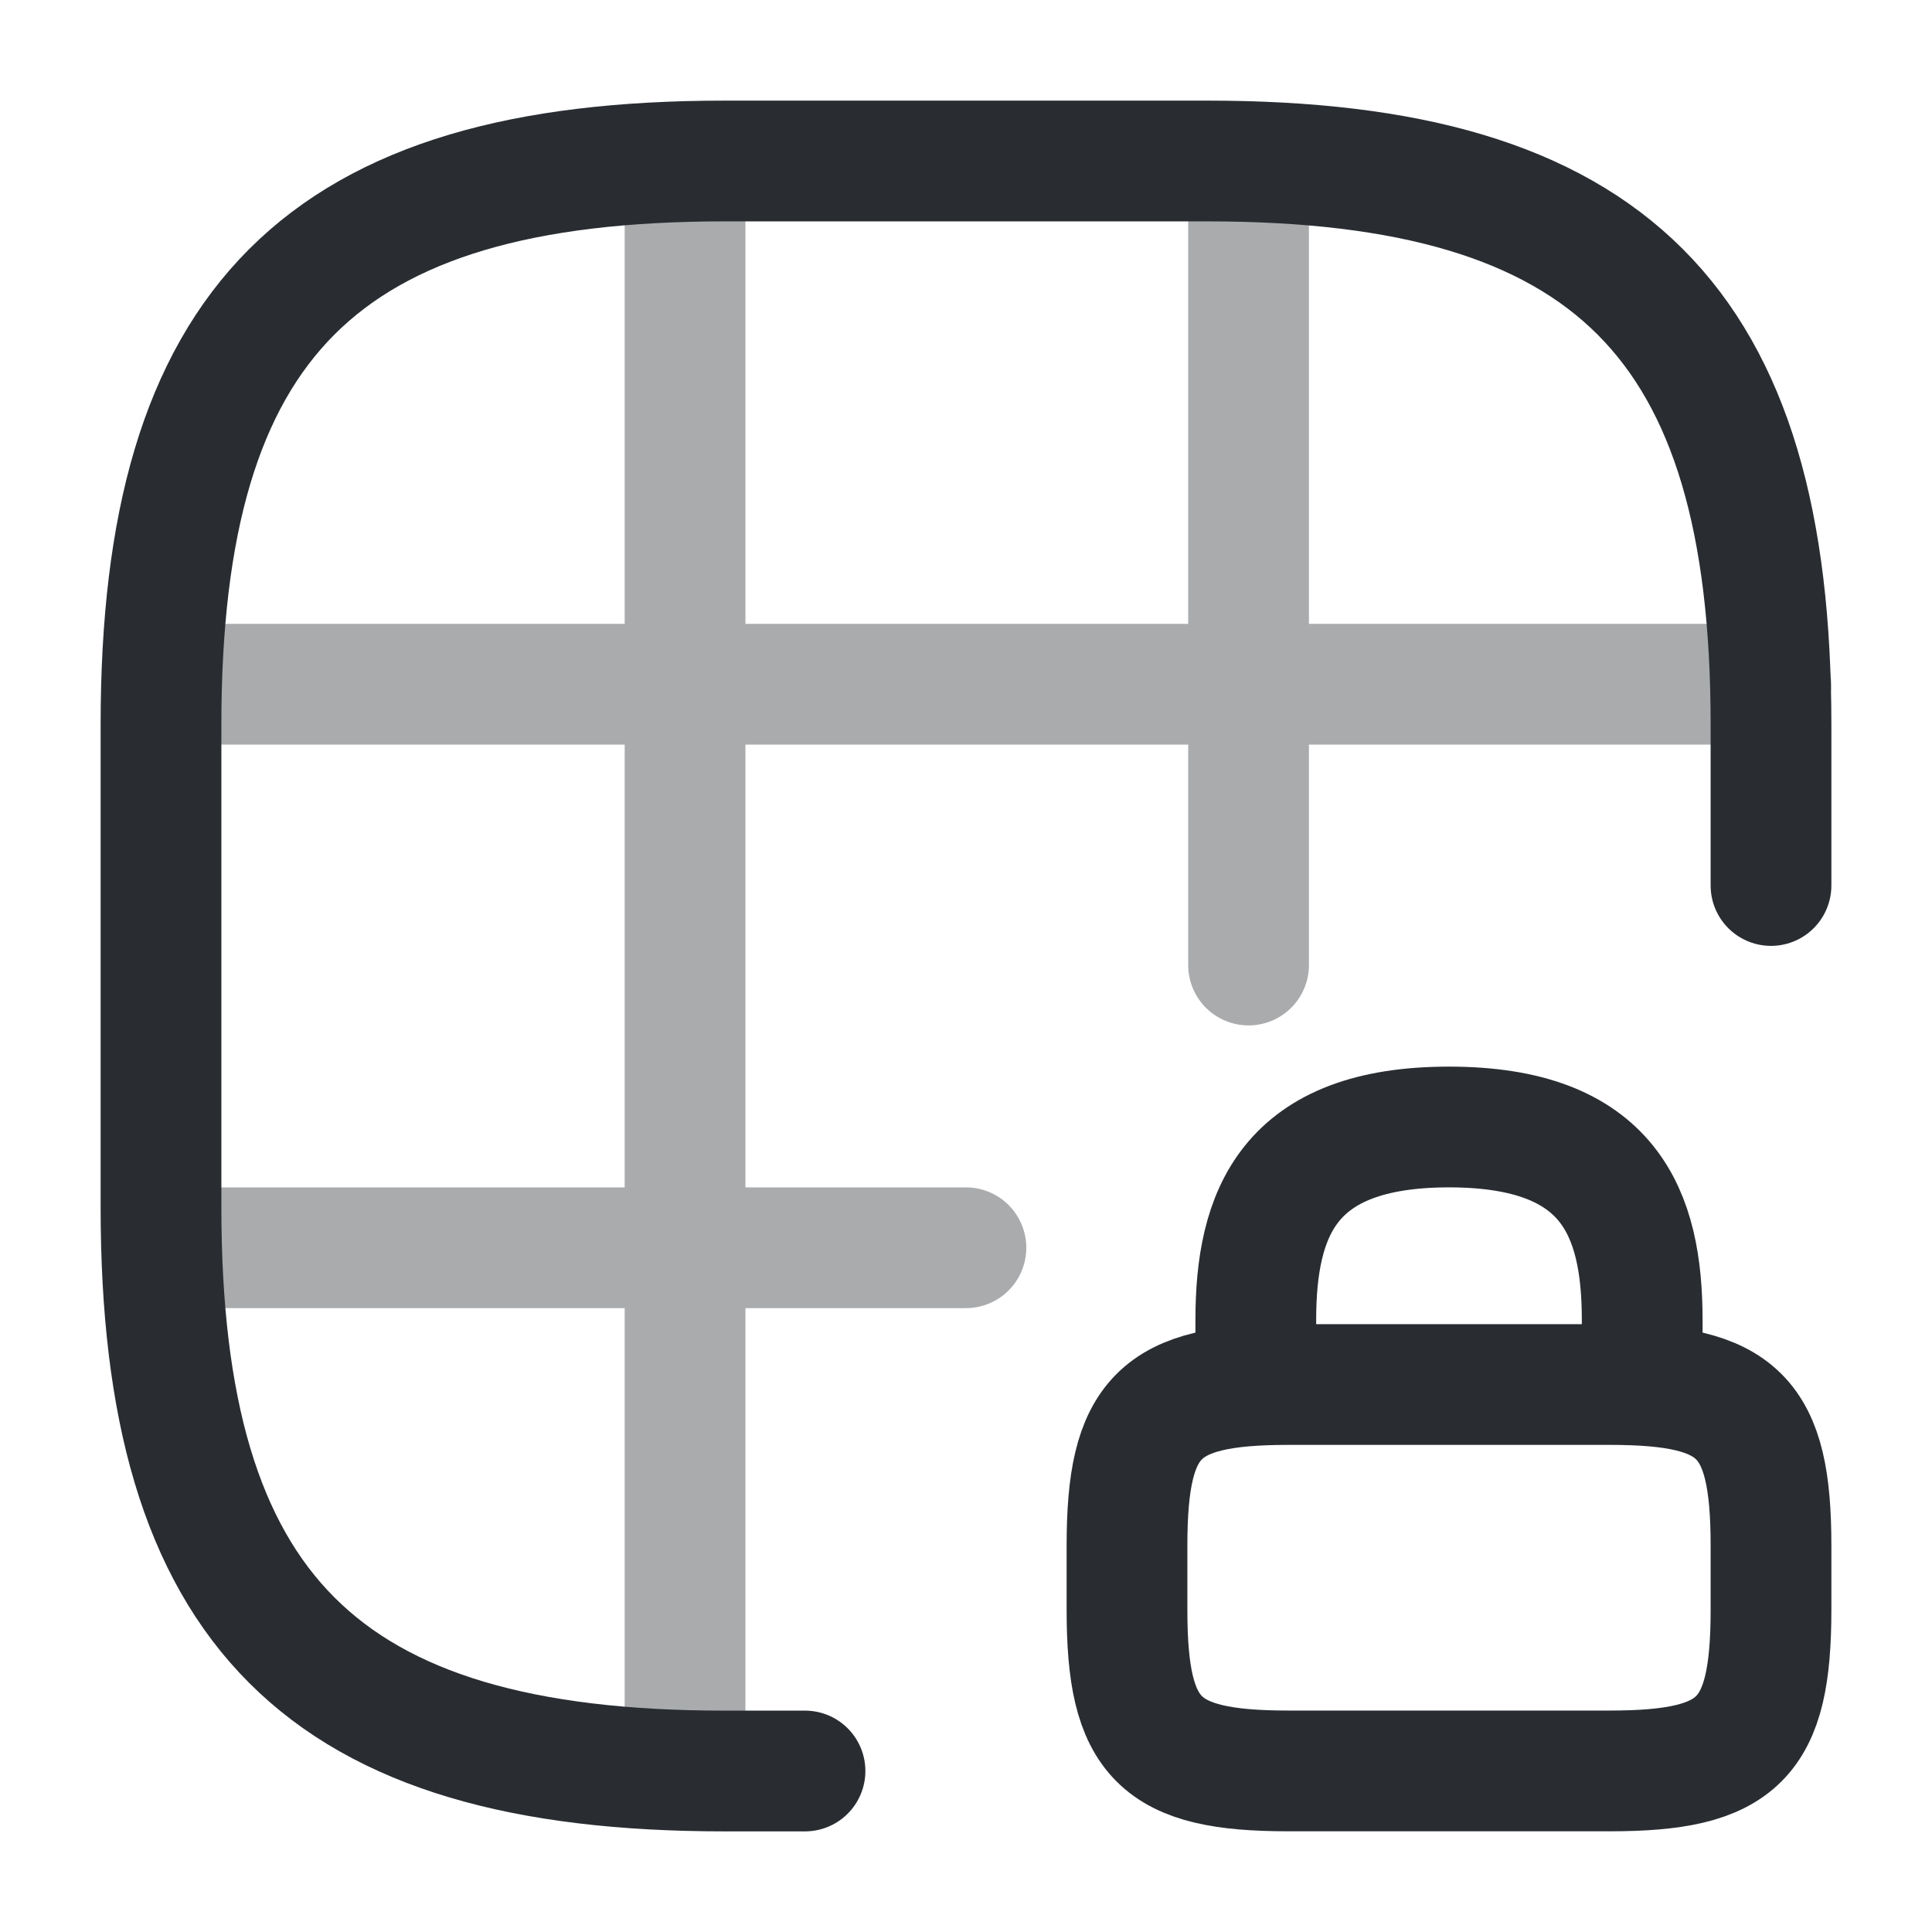 <svg width="24" height="24" viewBox="0 0 24 24" fill="none" xmlns="http://www.w3.org/2000/svg">
<path d="M22 11V9C22 4 20 2 15 2H9C4 2 2 4 2 9V15C2 20 4 22 9 22H10" stroke="#292D32" stroke-width="1.5" stroke-linecap="round" stroke-linejoin="round"/>
<g opacity="0.4">
<path d="M2.029 8.5H21.999" stroke="#292D32" stroke-width="1.5" stroke-linecap="round" stroke-linejoin="round"/>
<path d="M2.029 15.5H11.999" stroke="#292D32" stroke-width="1.5" stroke-linecap="round" stroke-linejoin="round"/>
<path d="M8.51 21.988V2.008" stroke="#292D32" stroke-width="1.5" stroke-linecap="round" stroke-linejoin="round"/>
<path d="M15.51 11.988V2.008" stroke="#292D32" stroke-width="1.5" stroke-linecap="round" stroke-linejoin="round"/>
</g>
<path d="M15.6 17.2V16.4C15.6 15.07 16 14 18 14C20 14 20.4 15.07 20.4 16.4V17.2" stroke="#292D32" stroke-width="1.5" stroke-linecap="round" stroke-linejoin="round"/>
<path d="M20 21.999H16C14.4 21.999 14 21.599 14 19.999V19.199C14 17.599 14.4 17.199 16 17.199H20C21.6 17.199 22 17.599 22 19.199V19.999C22 21.599 21.6 21.999 20 21.999Z" stroke="#292D32" stroke-width="1.5" stroke-linecap="round" stroke-linejoin="round"/>
</svg>

